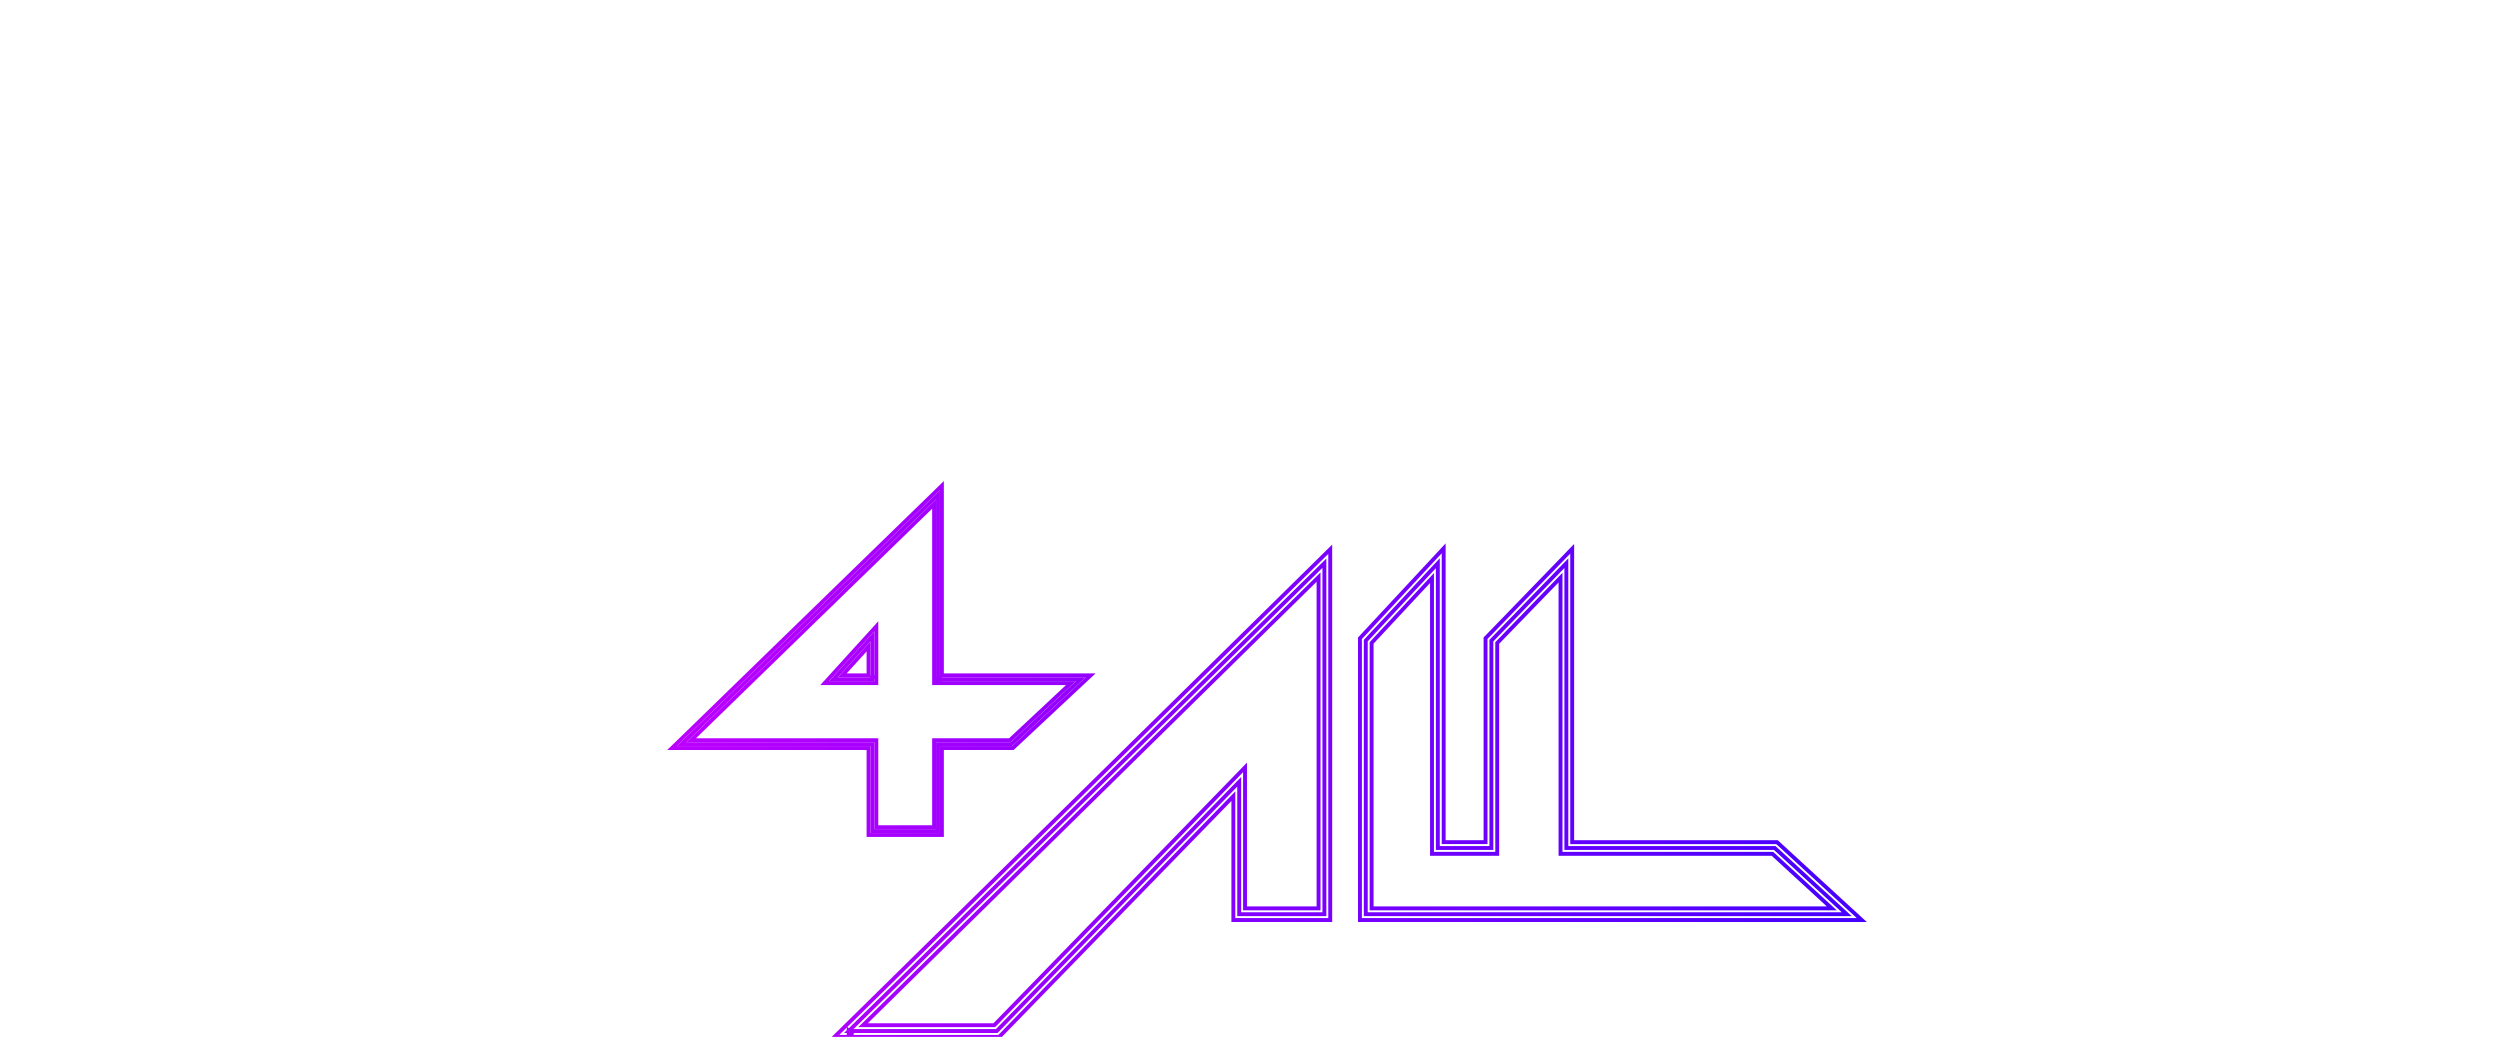 <?xml version="1.0" encoding="UTF-8" standalone="no"?>
<svg
   xmlns:dc="http://purl.org/dc/elements/1.1/"
   xmlns:cc="http://creativecommons.org/ns#"
   xmlns:rdf="http://www.w3.org/1999/02/22-rdf-syntax-ns#"
   xmlns:svg="http://www.w3.org/2000/svg"
   xmlns="http://www.w3.org/2000/svg"
   xmlns:xlink="http://www.w3.org/1999/xlink"
   xmlns:sodipodi="http://sodipodi.sourceforge.net/DTD/sodipodi-0.dtd"
   xmlns:inkscape="http://www.inkscape.org/namespaces/inkscape"
   version="1.1"
   id="TEXT"
   x="0px"
   y="0px"
   width="641.883px"
   height="266.225px"
   viewBox="-54.704 -17.335 641.883 266.225"
   enable-background="new -54.704 -17.335 641.883 266.225"
   xml:space="preserve"
   sodipodi:docname="system.svg"
   inkscape:version="1.0.2 (e86c8708, 2021-01-15)"><defs
   id="defs3848"><linearGradient
     inkscape:collect="always"
     id="linearGradient3907"><stop
       style="stop-color:#ff00ff;stop-opacity:1"
       offset="0"
       id="stop3903" /><stop
       style="stop-color:#0600ff;stop-opacity:1"
       offset="1"
       id="stop3905" /></linearGradient><linearGradient
     inkscape:collect="always"
     xlink:href="#linearGradient3907"
     id="linearGradient3909"
     x1="-54.704"
     y1="115.778"
     x2="587.181"
     y2="115.778"
     gradientUnits="userSpaceOnUse" /></defs><sodipodi:namedview
   pagecolor="#ffffff"
   bordercolor="#666666"
   borderopacity="1"
   objecttolerance="10"
   gridtolerance="10"
   guidetolerance="10"
   inkscape:pageopacity="0"
   inkscape:pageshadow="2"
   inkscape:window-width="1280"
   inkscape:window-height="800"
   id="namedview3846"
   showgrid="false"
   inkscape:zoom="1.0718464"
   inkscape:cx="320.9415"
   inkscape:cy="133.1125"
   inkscape:window-x="0"
   inkscape:window-y="0"
   inkscape:window-maximized="0"
   inkscape:current-layer="TEXT" />



<g
   id="g3901"
   style="fill:none;stroke:url(#linearGradient3909)"><g
     id="g3772"
     style="fill:none;stroke:url(#linearGradient3909)">
	
		<linearGradient
   id="SVGID_1_"
   gradientUnits="userSpaceOnUse"
   x1="-387.703"
   y1="422.882"
   x2="-387.703"
   y2="243.83"
   gradientTransform="matrix(1 0 0 -1 654 409.225)"
   style="stroke:url(#linearGradient3909)">
		<stop
   offset="0.005"
   style="stop-color:#CBECFC;stroke:url(#linearGradient3909)"
   id="stop3754" />
		<stop
   offset="0.401"
   style="stop-color:#BBE3F7;stroke:url(#linearGradient3909)"
   id="stop3756" />
		<stop
   offset="0.543"
   style="stop-color:#2793C8;stroke:url(#linearGradient3909)"
   id="stop3758" />
		<stop
   offset="1"
   style="stop-color:#1E8EC5;stroke:url(#linearGradient3909)"
   id="stop3760" />
	</linearGradient>
	<polygon
   fill="url(#SVGID_1_)"
   points="583.629,-13.657 487.356,-13.657 398.413,77.391 398.413,-13.657 341.528,44.391    341.528,-13.657 236.423,91.724 236.423,-13.657 138.214,84.724 138.214,-13.657 78.131,44.724 78.131,-13.657 -51.036,113.391    -3.703,113.391 54.464,53.224 54.464,113.391 106.381,61.474 106.381,113.391 57.673,162.099 106.964,162.099 204.151,64.912    204.151,113.391 256.964,113.391 315.798,54.558 315.798,113.391 366.381,62.808 366.381,113.391 488.631,113.391 520.631,81.391    428.963,81.391 449.463,61.891 480.297,61.891 510.713,31.474 482.631,31.474 503.338,12.766 557.963,12.766  "
   id="polygon3763"
   style="fill:none;stroke:url(#linearGradient3909)" />
	<linearGradient
   id="SVGID_2_"
   gradientUnits="userSpaceOnUse"
   x1="266.238"
   y1="-17.721"
   x2="266.238"
   y2="163.613"
   style="stroke:url(#linearGradient3909)">
		<stop
   offset="0"
   style="stop-color:#2A76A0;stroke:url(#linearGradient3909)"
   id="stop3765" />
		<stop
   offset="1"
   style="stop-color:#223756;stroke:url(#linearGradient3909)"
   id="stop3767" />
	</linearGradient>
	<path
   fill="url(#SVGID_2_)"
   d="M54.048,163.599l50.833-50.83V65.095l-51.917,51.914l-0.002-60.075L-3.066,114.89h-51.638   L79.631-17.239v58.412l60.083-58.38v98.302l98.209-98.378l-0.002,105.377L343.026-17.287v58.002l56.887-58.05v91.042l86.811-88.866   h96.908v1.502v-1.502h3.549l-28.582,29.423h-54.684L486.53,29.972h27.807L480.918,63.39l-30.855-0.002l-17.35,16.504h91.537   l-34.998,34.998H364.879V66.429l-50.583,50.583V58.179l-56.712,56.711H202.65l-0.002-46.355l-95.063,95.064H54.048L54.048,163.599z    M107.881,114.011l-46.585,46.586h45.046l99.309-99.312v50.602h50.69l60.957-60.954v58.833l50.582-50.578v52.702h120.129l28.998-29   h-91.795l23.65-22.5h30.813l27.416-27.417h-28.357l24.025-21.707h54.568l22.752-23.422l-92.094-0.003l-91.074,93.229V-9.982   l-56.887,58.05V-10.03L234.921,95.353V-10.03l-98.208,98.382v-98.461L76.631,48.269v-58.348L-47.371,111.887h43.033l60.303-62.376   v60.257l51.917-51.914L107.881,114.011L107.881,114.011z"
   id="path3770"
   style="fill:none;stroke:url(#linearGradient3909)" />
</g><g
     id="g3787"
     style="fill:none;stroke:url(#linearGradient3909)">
	<g
   id="g3776"
   style="fill:none;stroke:url(#linearGradient3909)">
		<path
   fill="#E2E2E2"
   d="M186.131,157.056v-47.333l-65.833,64h48.999v22.334h16.834v-22.334h18.833l17.834-16.667H186.131z     M169.297,157.056h-9.999l9.999-10.999V157.056z"
   id="path3774"
   style="fill:none;stroke:url(#linearGradient3909)" />
	</g>
	<g
   id="g3785"
   style="fill:none;stroke:url(#linearGradient3909)">
		<linearGradient
   id="SVGID_3_"
   gradientUnits="userSpaceOnUse"
   x1="171.582"
   y1="106.779"
   x2="171.582"
   y2="197.113"
   style="stroke:url(#linearGradient3909)">
			<stop
   offset="0.005"
   style="stop-color:#9CA3A6;stroke:url(#linearGradient3909)"
   id="stop3778" />
			<stop
   offset="1"
   style="stop-color:#454547;stroke:url(#linearGradient3909)"
   id="stop3780" />
		</linearGradient>
		<path
   fill="url(#SVGID_3_)"
   d="M168.296,197.057v-22.334h-50.464l69.299-67.368v48.7h38.201l-19.975,18.668l-18.226-0.002v22.336    H168.296L168.296,197.057z M122.761,172.721h47.536v22.335h14.833v-22.335h19.438l15.692-14.666h-34.13v-0.999h1.001h-1.001v0.999    h-1v-45.966L122.761,172.721L122.761,172.721z M157.036,158.055l13.262-14.586v13.587v0.999H157.036L157.036,158.055z     M169.297,157.056v-1.001V157.056L169.297,157.056z M161.559,156.055h6.737v-7.413L161.559,156.055L161.559,156.055z"
   id="path3783"
   style="fill:none;stroke:url(#linearGradient3909)" />
	</g>
</g><g
     id="g3815"
     style="fill:none;stroke:url(#linearGradient3909)">
	<g
   id="g3813"
   style="fill:none;stroke:url(#linearGradient3909)">
		<g
   id="g3800"
   style="fill:none;stroke:url(#linearGradient3909)">
			
				<linearGradient
   id="SVGID_4_"
   gradientUnits="userSpaceOnUse"
   x1="-429.724"
   y1="284.818"
   x2="-429.724"
   y2="154.63"
   gradientTransform="matrix(1 0 0 -1 654 409.225)"
   style="stroke:url(#linearGradient3909)">
				<stop
   offset="0.005"
   style="stop-color:#CBECFC;stroke:url(#linearGradient3909)"
   id="stop3789" />
				<stop
   offset="0.401"
   style="stop-color:#BBE3F7;stroke:url(#linearGradient3909)"
   id="stop3791" />
				<stop
   offset="0.543"
   style="stop-color:#2793C8;stroke:url(#linearGradient3909)"
   id="stop3793" />
				<stop
   offset="1"
   style="stop-color:#1E8EC5;stroke:url(#linearGradient3909)"
   id="stop3795" />
			</linearGradient>
			<polygon
   fill="url(#SVGID_4_)"
   points="163.214,247.39 285.339,127.265 285.339,217.39 263.464,217.39 263.464,183.39      201.214,247.39    "
   id="polygon3798"
   style="fill:none;stroke:url(#linearGradient3909)" />
		</g>
		<g
   id="g3811"
   style="fill:none;stroke:url(#linearGradient3909)">
			<g
   id="g3809"
   style="fill:none;stroke:url(#linearGradient3909)">
				<linearGradient
   id="SVGID_5_"
   gradientUnits="userSpaceOnUse"
   x1="223.192"
   y1="122.279"
   x2="223.192"
   y2="219.613"
   style="stroke:url(#linearGradient3909)">
					<stop
   offset="0"
   style="stop-color:#2A76A0;stroke:url(#linearGradient3909)"
   id="stop3802" />
					<stop
   offset="1"
   style="stop-color:#223756;stroke:url(#linearGradient3909)"
   id="stop3804" />
				</linearGradient>
				<path
   fill="url(#SVGID_5_)"
   d="M163.215,248.89v-1.5l1.05,1.068l-1.05-1.068V248.89h-3.667l127.289-125.209v95.208h-24.873      v-31.807l-60.118,61.808H163.215L163.215,248.89z M166.876,245.89l33.701-0.002l64.384-66.194v36.195h18.877v-85.046      L166.876,245.89L166.876,245.89z"
   id="path3807"
   style="fill:none;stroke:url(#linearGradient3909)" />
			</g>
		</g>
	</g>
</g><g
     id="g3843"
     style="fill:none;stroke:url(#linearGradient3909)">
	<g
   id="g3841"
   style="fill:none;stroke:url(#linearGradient3909)">
		<g
   id="g3828"
   style="fill:none;stroke:url(#linearGradient3909)">
			
				<linearGradient
   id="SVGID_6_"
   gradientUnits="userSpaceOnUse"
   x1="-296.286"
   y1="284.835"
   x2="-296.286"
   y2="153.835"
   gradientTransform="matrix(1 0 0 -1 654 409.225)"
   style="stroke:url(#linearGradient3909)">
				<stop
   offset="0.005"
   style="stop-color:#CBECFC;stroke:url(#linearGradient3909)"
   id="stop3817" />
				<stop
   offset="0.401"
   style="stop-color:#BBE3F7;stroke:url(#linearGradient3909)"
   id="stop3819" />
				<stop
   offset="0.543"
   style="stop-color:#2793C8;stroke:url(#linearGradient3909)"
   id="stop3821" />
				<stop
   offset="1"
   style="stop-color:#1E8EC5;stroke:url(#linearGradient3909)"
   id="stop3823" />
			</linearGradient>
			<polygon
   fill="url(#SVGID_6_)"
   points="314.464,127.265 295.964,147.14 295.964,217.39 419.463,217.39 400.963,200.39      347.463,200.39 347.463,127.265 328.213,147.14 328.213,200.39 314.464,200.39    "
   id="polygon3826"
   style="fill:none;stroke:url(#linearGradient3909)" />
		</g>
		<g
   id="g3839"
   style="fill:none;stroke:url(#linearGradient3909)">
			<g
   id="g3837"
   style="fill:none;stroke:url(#linearGradient3909)">
				<linearGradient
   id="SVGID_7_"
   gradientUnits="userSpaceOnUse"
   x1="358.889"
   y1="122.279"
   x2="358.889"
   y2="219.613"
   style="stroke:url(#linearGradient3909)">
					<stop
   offset="0"
   style="stop-color:#2A76A0;stroke:url(#linearGradient3909)"
   id="stop3830" />
					<stop
   offset="1"
   style="stop-color:#223756;stroke:url(#linearGradient3909)"
   id="stop3832" />
				</linearGradient>
				<path
   fill="url(#SVGID_7_)"
   d="M294.464,218.889v-72.342l18.899-20.307l2.6-2.789v75.437h10.75v-52.357l22.248-22.97v75.329      h52.586l21.768,19.999H294.464L294.464,218.889z M297.462,147.729v68.16h118.15l-15.234-14.001h-54.414l-0.002-70.919      l-16.248,16.777v54.142h-16.75v-70.813L297.462,147.729L297.462,147.729z"
   id="path3835"
   style="fill:none;stroke:url(#linearGradient3909)" />
			</g>
		</g>
	</g>
</g></g>
</svg>
